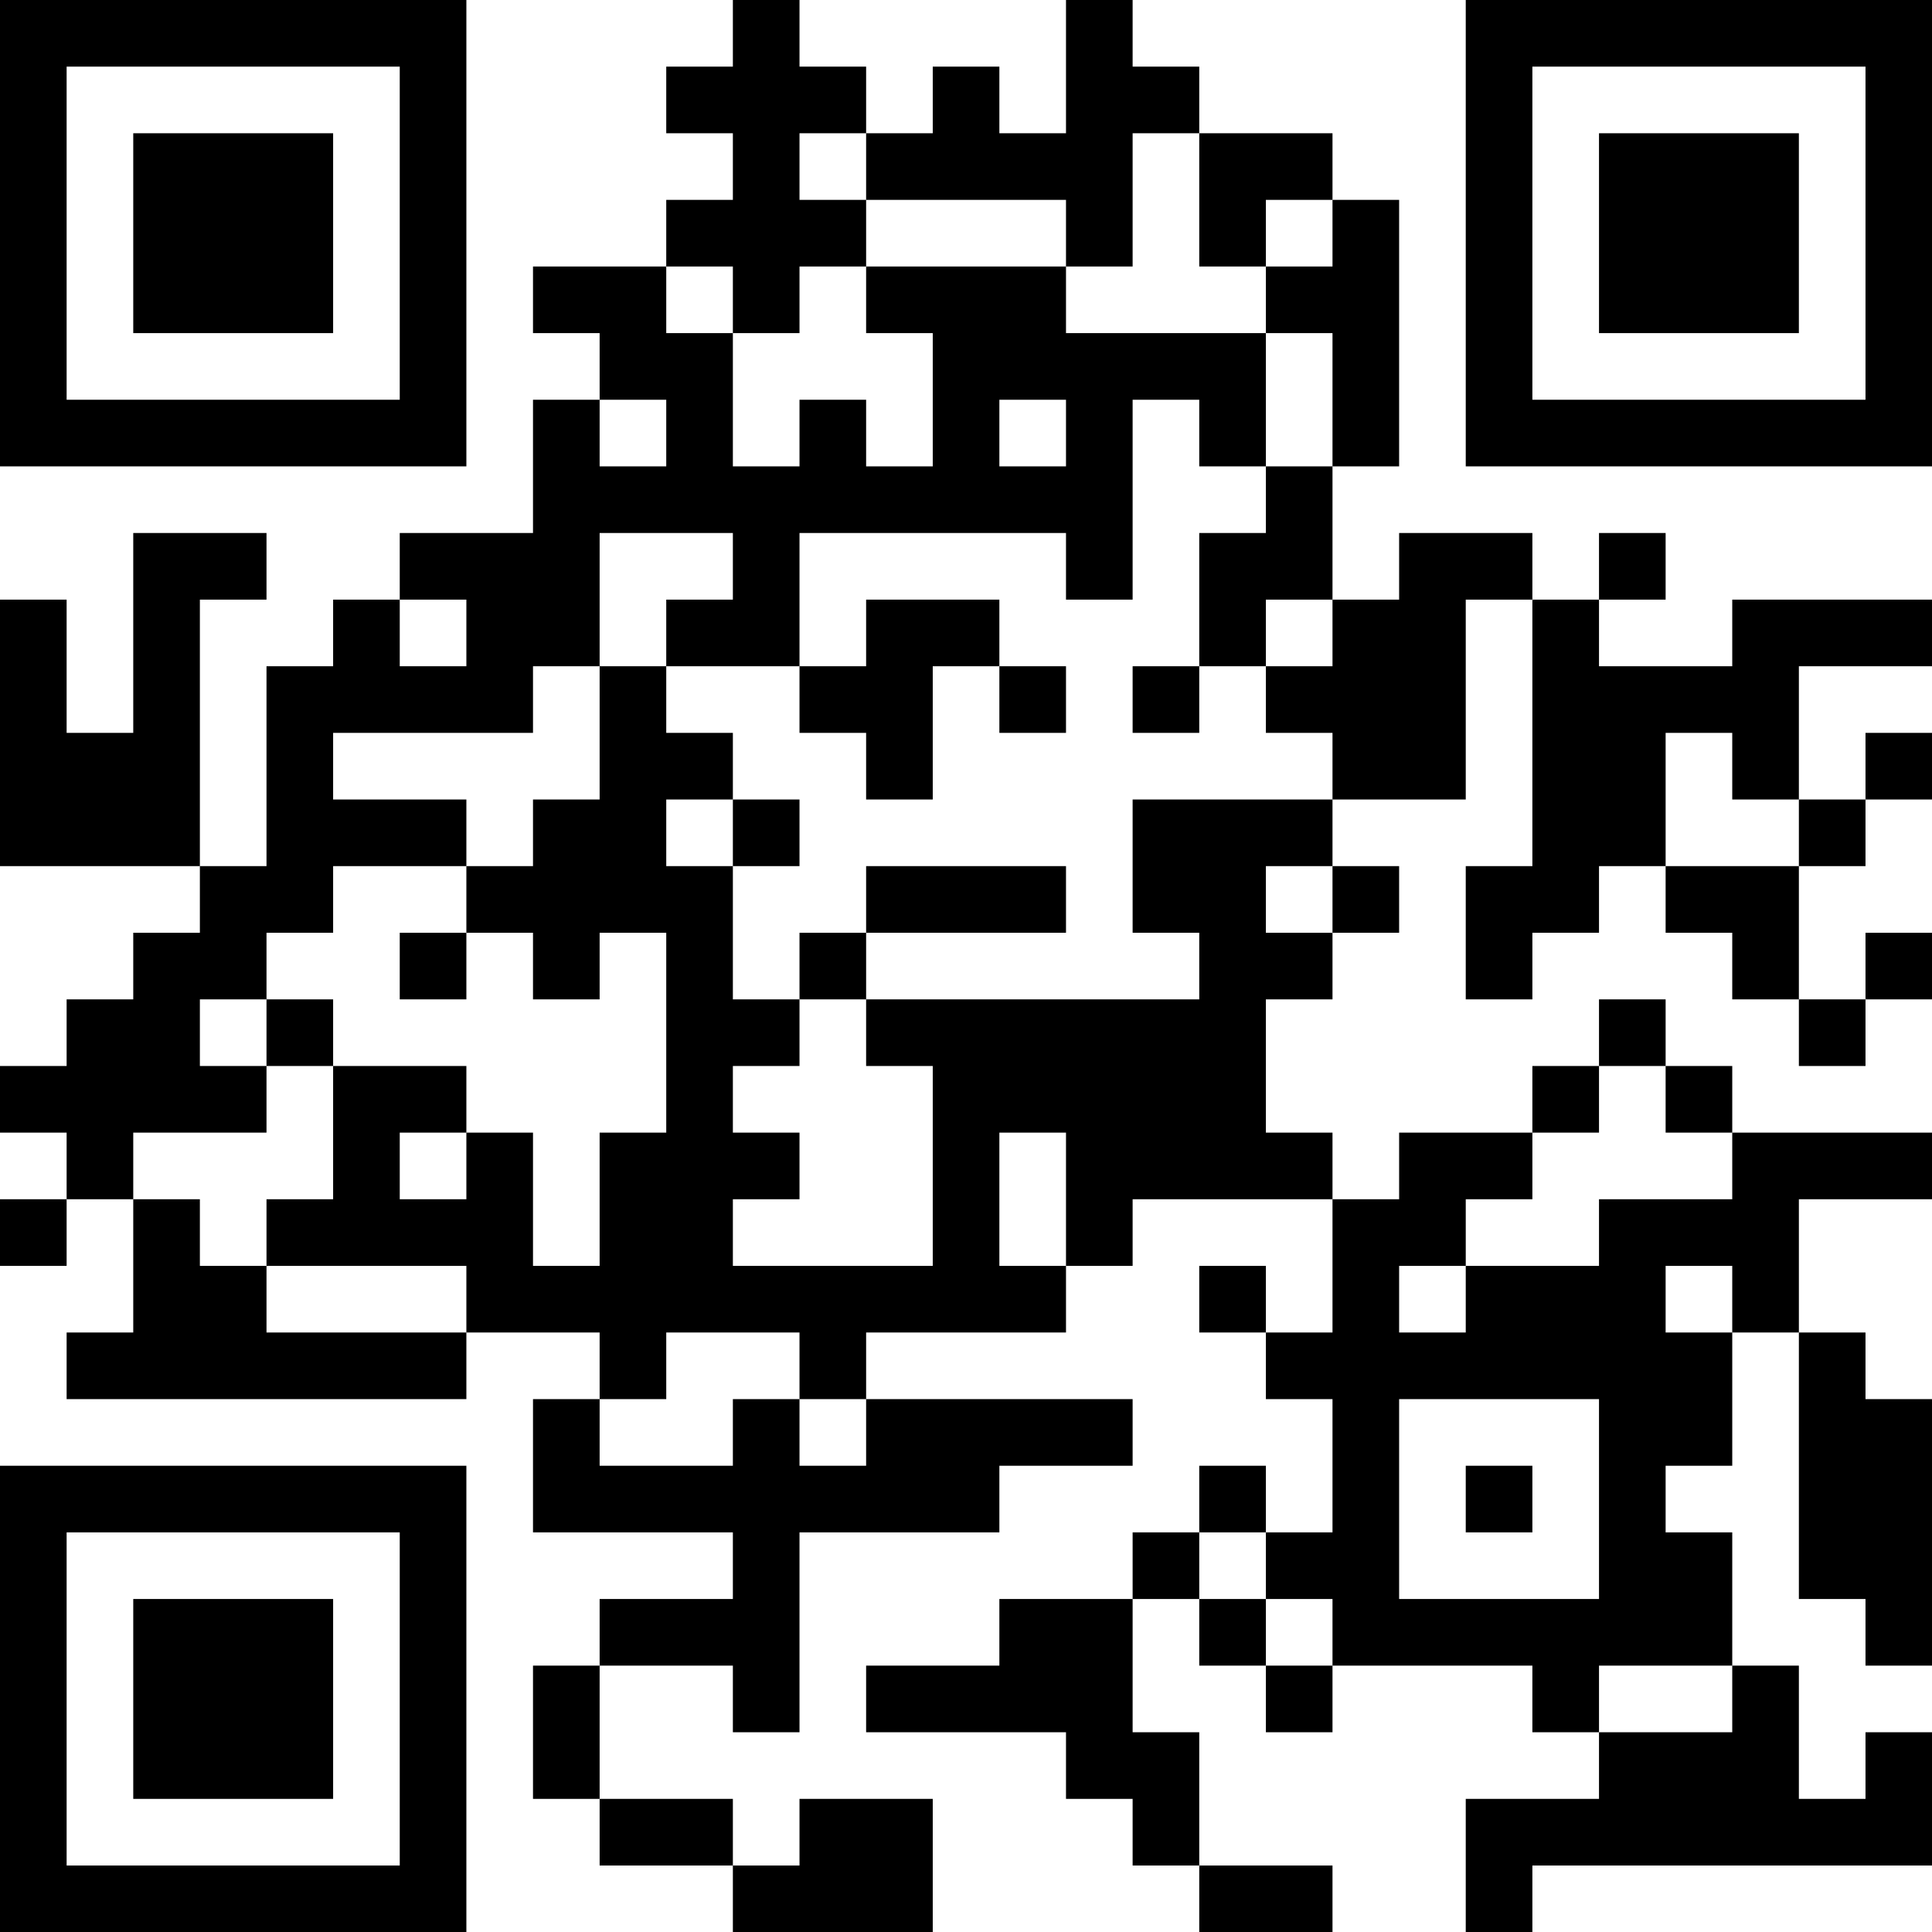 <?xml version="1.0" encoding="UTF-8"?>
<svg xmlns="http://www.w3.org/2000/svg" version="1.1" width="200" height="200" viewBox="0 0 200 200"><rect x="0" y="0" width="200" height="200" fill="#ffffff"/><g transform="scale(6.897)"><g transform="translate(0,0)"><path fill-rule="evenodd" d="M11 0L11 1L10 1L10 2L11 2L11 3L10 3L10 4L8 4L8 5L9 5L9 6L8 6L8 8L6 8L6 9L5 9L5 10L4 10L4 13L3 13L3 9L4 9L4 8L2 8L2 11L1 11L1 9L0 9L0 13L3 13L3 14L2 14L2 15L1 15L1 16L0 16L0 17L1 17L1 18L0 18L0 19L1 19L1 18L2 18L2 20L1 20L1 21L7 21L7 20L9 20L9 21L8 21L8 23L11 23L11 24L9 24L9 25L8 25L8 27L9 27L9 28L11 28L11 29L14 29L14 27L12 27L12 28L11 28L11 27L9 27L9 25L11 25L11 26L12 26L12 23L15 23L15 22L17 22L17 21L13 21L13 20L16 20L16 19L17 19L17 18L20 18L20 20L19 20L19 19L18 19L18 20L19 20L19 21L20 21L20 23L19 23L19 22L18 22L18 23L17 23L17 24L15 24L15 25L13 25L13 26L16 26L16 27L17 27L17 28L18 28L18 29L20 29L20 28L18 28L18 26L17 26L17 24L18 24L18 25L19 25L19 26L20 26L20 25L23 25L23 26L24 26L24 27L22 27L22 29L23 29L23 28L29 28L29 26L28 26L28 27L27 27L27 25L26 25L26 23L25 23L25 22L26 22L26 20L27 20L27 24L28 24L28 25L29 25L29 21L28 21L28 20L27 20L27 18L29 18L29 17L26 17L26 16L25 16L25 15L24 15L24 16L23 16L23 17L21 17L21 18L20 18L20 17L19 17L19 15L20 15L20 14L21 14L21 13L20 13L20 12L22 12L22 9L23 9L23 13L22 13L22 15L23 15L23 14L24 14L24 13L25 13L25 14L26 14L26 15L27 15L27 16L28 16L28 15L29 15L29 14L28 14L28 15L27 15L27 13L28 13L28 12L29 12L29 11L28 11L28 12L27 12L27 10L29 10L29 9L26 9L26 10L24 10L24 9L25 9L25 8L24 8L24 9L23 9L23 8L21 8L21 9L20 9L20 7L21 7L21 3L20 3L20 2L18 2L18 1L17 1L17 0L16 0L16 2L15 2L15 1L14 1L14 2L13 2L13 1L12 1L12 0ZM12 2L12 3L13 3L13 4L12 4L12 5L11 5L11 4L10 4L10 5L11 5L11 7L12 7L12 6L13 6L13 7L14 7L14 5L13 5L13 4L16 4L16 5L19 5L19 7L18 7L18 6L17 6L17 9L16 9L16 8L12 8L12 10L10 10L10 9L11 9L11 8L9 8L9 10L8 10L8 11L5 11L5 12L7 12L7 13L5 13L5 14L4 14L4 15L3 15L3 16L4 16L4 17L2 17L2 18L3 18L3 19L4 19L4 20L7 20L7 19L4 19L4 18L5 18L5 16L7 16L7 17L6 17L6 18L7 18L7 17L8 17L8 19L9 19L9 17L10 17L10 14L9 14L9 15L8 15L8 14L7 14L7 13L8 13L8 12L9 12L9 10L10 10L10 11L11 11L11 12L10 12L10 13L11 13L11 15L12 15L12 16L11 16L11 17L12 17L12 18L11 18L11 19L14 19L14 16L13 16L13 15L18 15L18 14L17 14L17 12L20 12L20 11L19 11L19 10L20 10L20 9L19 9L19 10L18 10L18 8L19 8L19 7L20 7L20 5L19 5L19 4L20 4L20 3L19 3L19 4L18 4L18 2L17 2L17 4L16 4L16 3L13 3L13 2ZM9 6L9 7L10 7L10 6ZM15 6L15 7L16 7L16 6ZM6 9L6 10L7 10L7 9ZM13 9L13 10L12 10L12 11L13 11L13 12L14 12L14 10L15 10L15 11L16 11L16 10L15 10L15 9ZM17 10L17 11L18 11L18 10ZM25 11L25 13L27 13L27 12L26 12L26 11ZM11 12L11 13L12 13L12 12ZM13 13L13 14L12 14L12 15L13 15L13 14L16 14L16 13ZM19 13L19 14L20 14L20 13ZM6 14L6 15L7 15L7 14ZM4 15L4 16L5 16L5 15ZM24 16L24 17L23 17L23 18L22 18L22 19L21 19L21 20L22 20L22 19L24 19L24 18L26 18L26 17L25 17L25 16ZM15 17L15 19L16 19L16 17ZM25 19L25 20L26 20L26 19ZM10 20L10 21L9 21L9 22L11 22L11 21L12 21L12 22L13 22L13 21L12 21L12 20ZM21 21L21 24L24 24L24 21ZM22 22L22 23L23 23L23 22ZM18 23L18 24L19 24L19 25L20 25L20 24L19 24L19 23ZM24 25L24 26L26 26L26 25ZM0 0L0 7L7 7L7 0ZM1 1L1 6L6 6L6 1ZM2 2L2 5L5 5L5 2ZM22 0L22 7L29 7L29 0ZM23 1L23 6L28 6L28 1ZM24 2L24 5L27 5L27 2ZM0 22L0 29L7 29L7 22ZM1 23L1 28L6 28L6 23ZM2 24L2 27L5 27L5 24Z" fill="#000000"/></g></g></svg>
